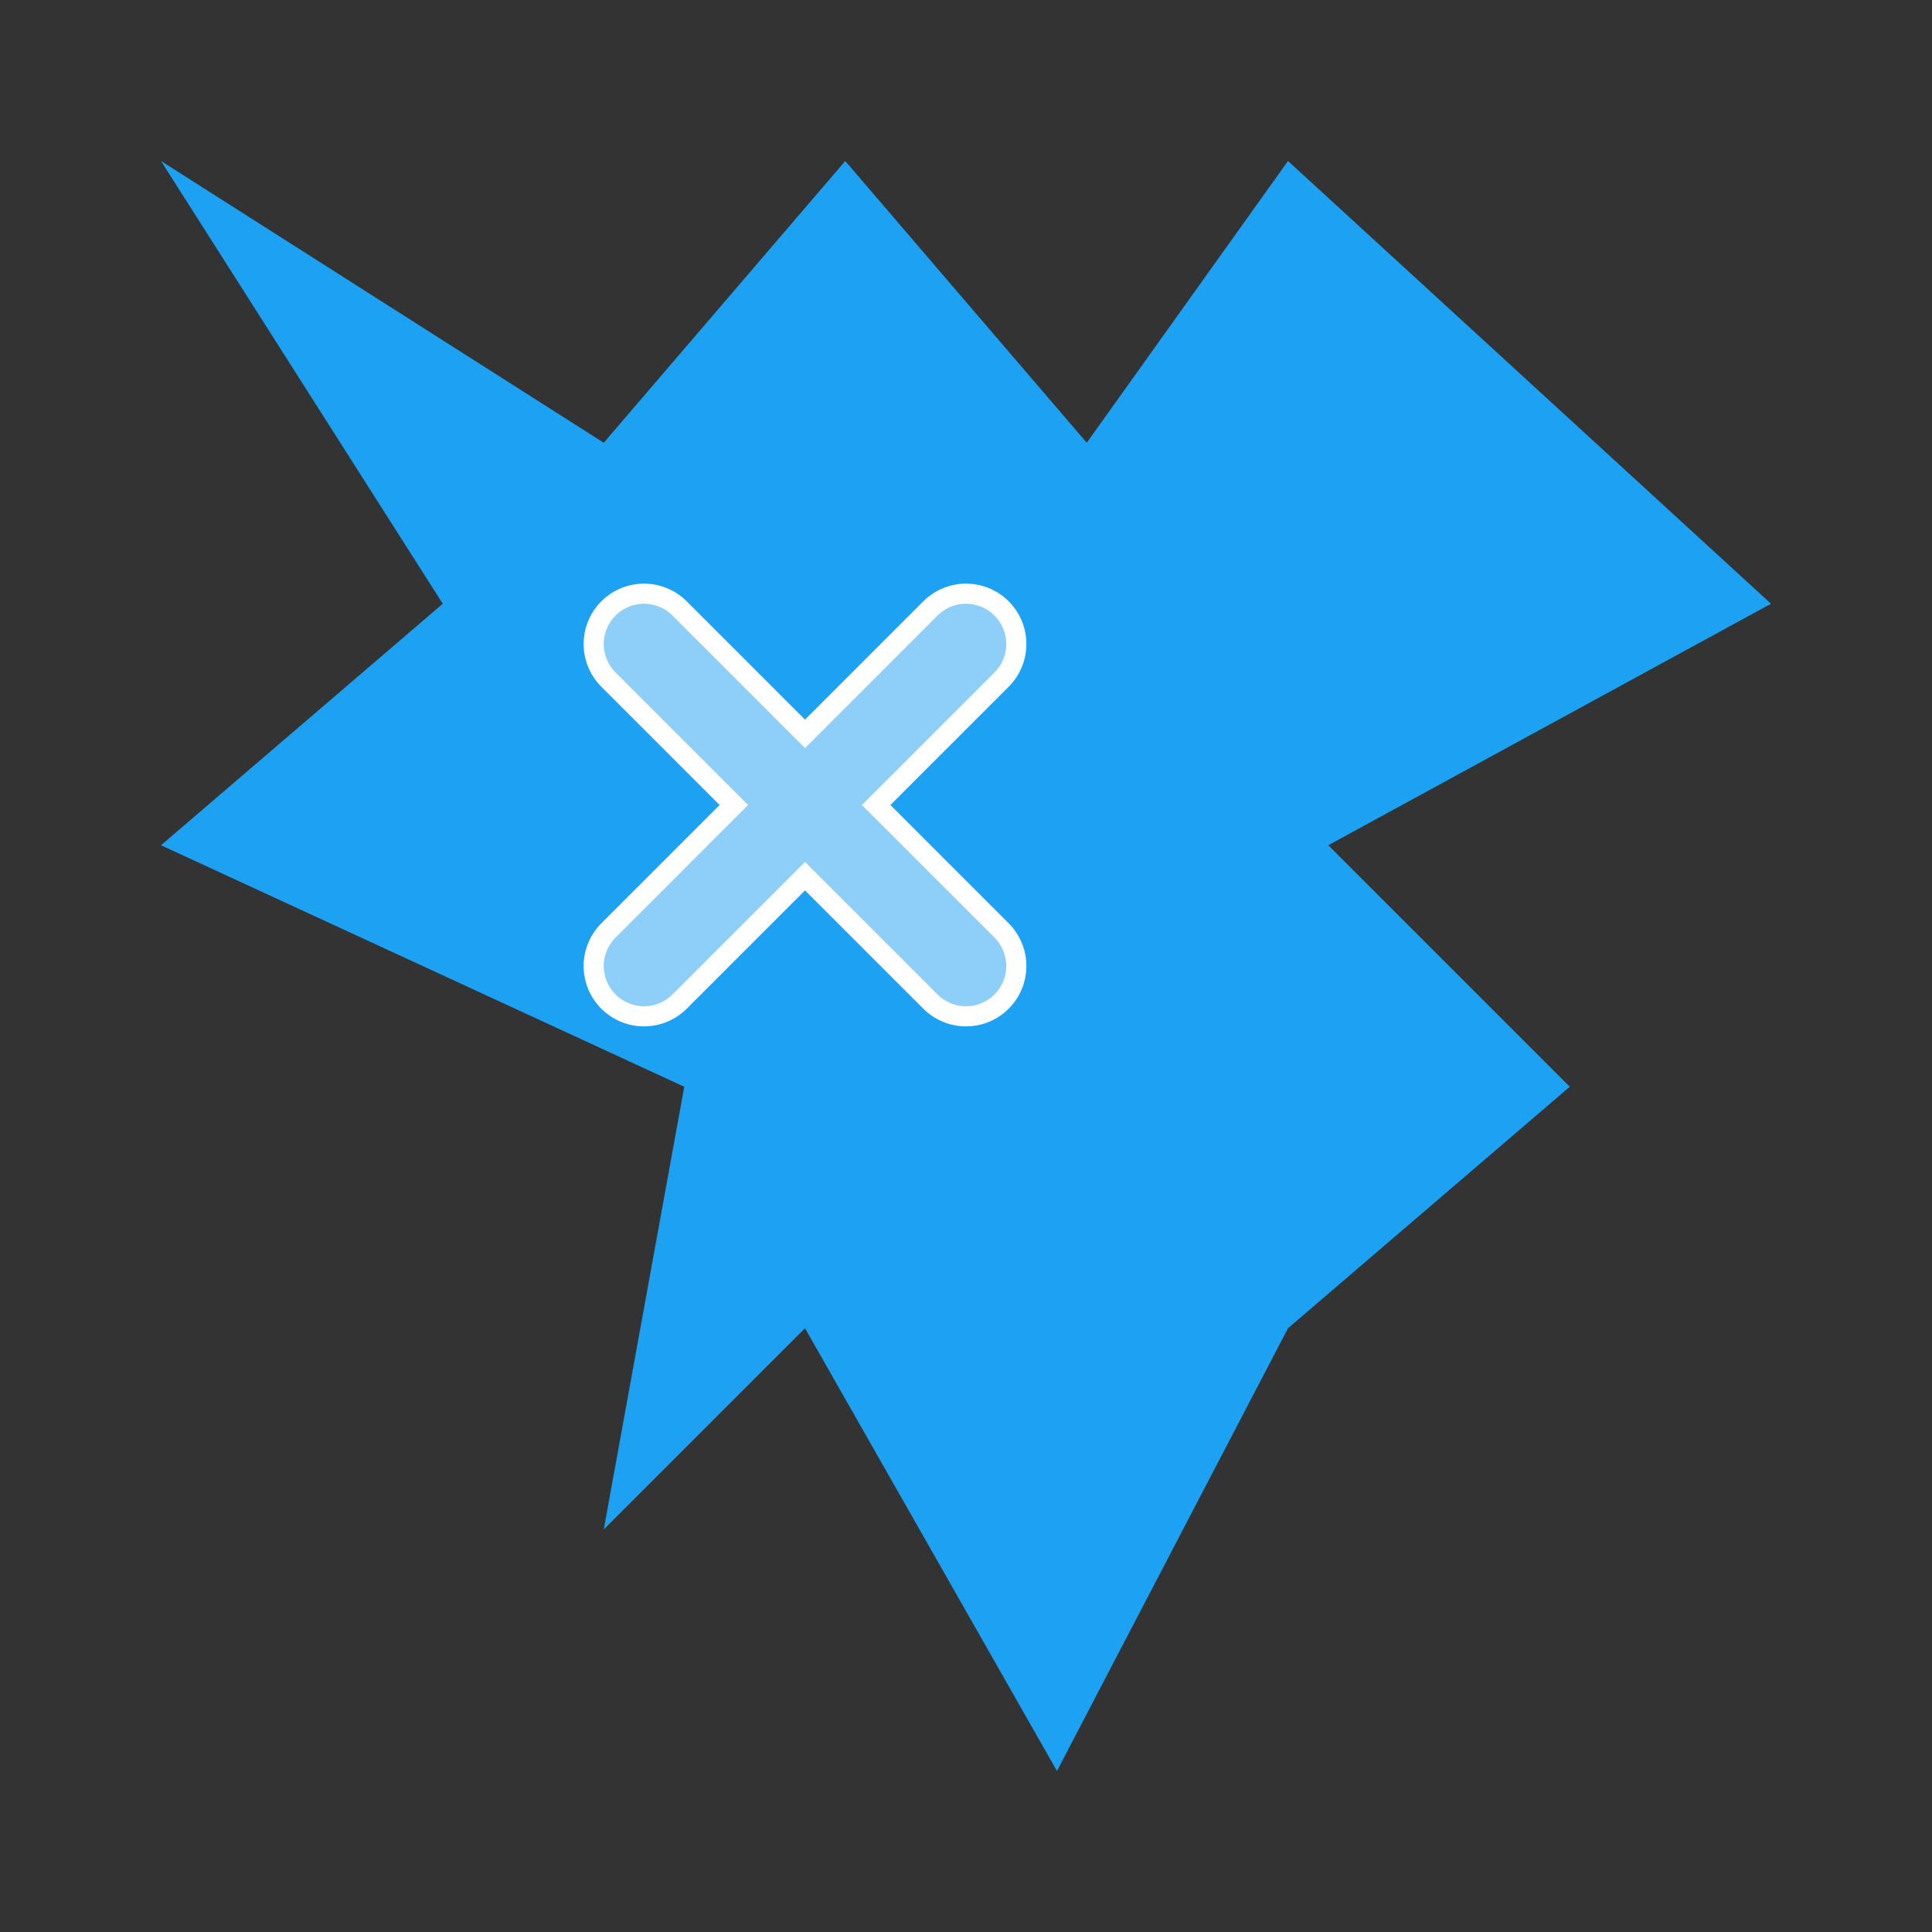 <?xml version="1.0" encoding="UTF-8"?>
<svg width="32" height="32" viewBox="0 0 24 24" fill="none" xmlns="http://www.w3.org/2000/svg">
  <rect x="0" y="0" width="24" height="24" fill="#333333" stroke="none"/>
  <path d="M13.13 22L10 16.5L7.5 19L8.5 13.5L2 10.5L5.5 7.5L2 2L7.5 5.5L10.5 2L13.5 5.5L16 2L22 7.5L16.5 10.5L19.5 13.5L16 16.5L13.13 22Z" fill="#1DA1F2"/>
  <path d="M12 12L10 10M10 10L8 8M10 10L12 8M10 10L8 12" stroke="white" stroke-width="1.5" stroke-linecap="round" stroke-linejoin="round"/>
  <path d="M12 12L10 10M10 10L8 8M10 10L12 8M10 10L8 12" stroke="#1DA1F2" stroke-width="1" stroke-linecap="round" stroke-linejoin="round" opacity="0.5"/>
</svg> 